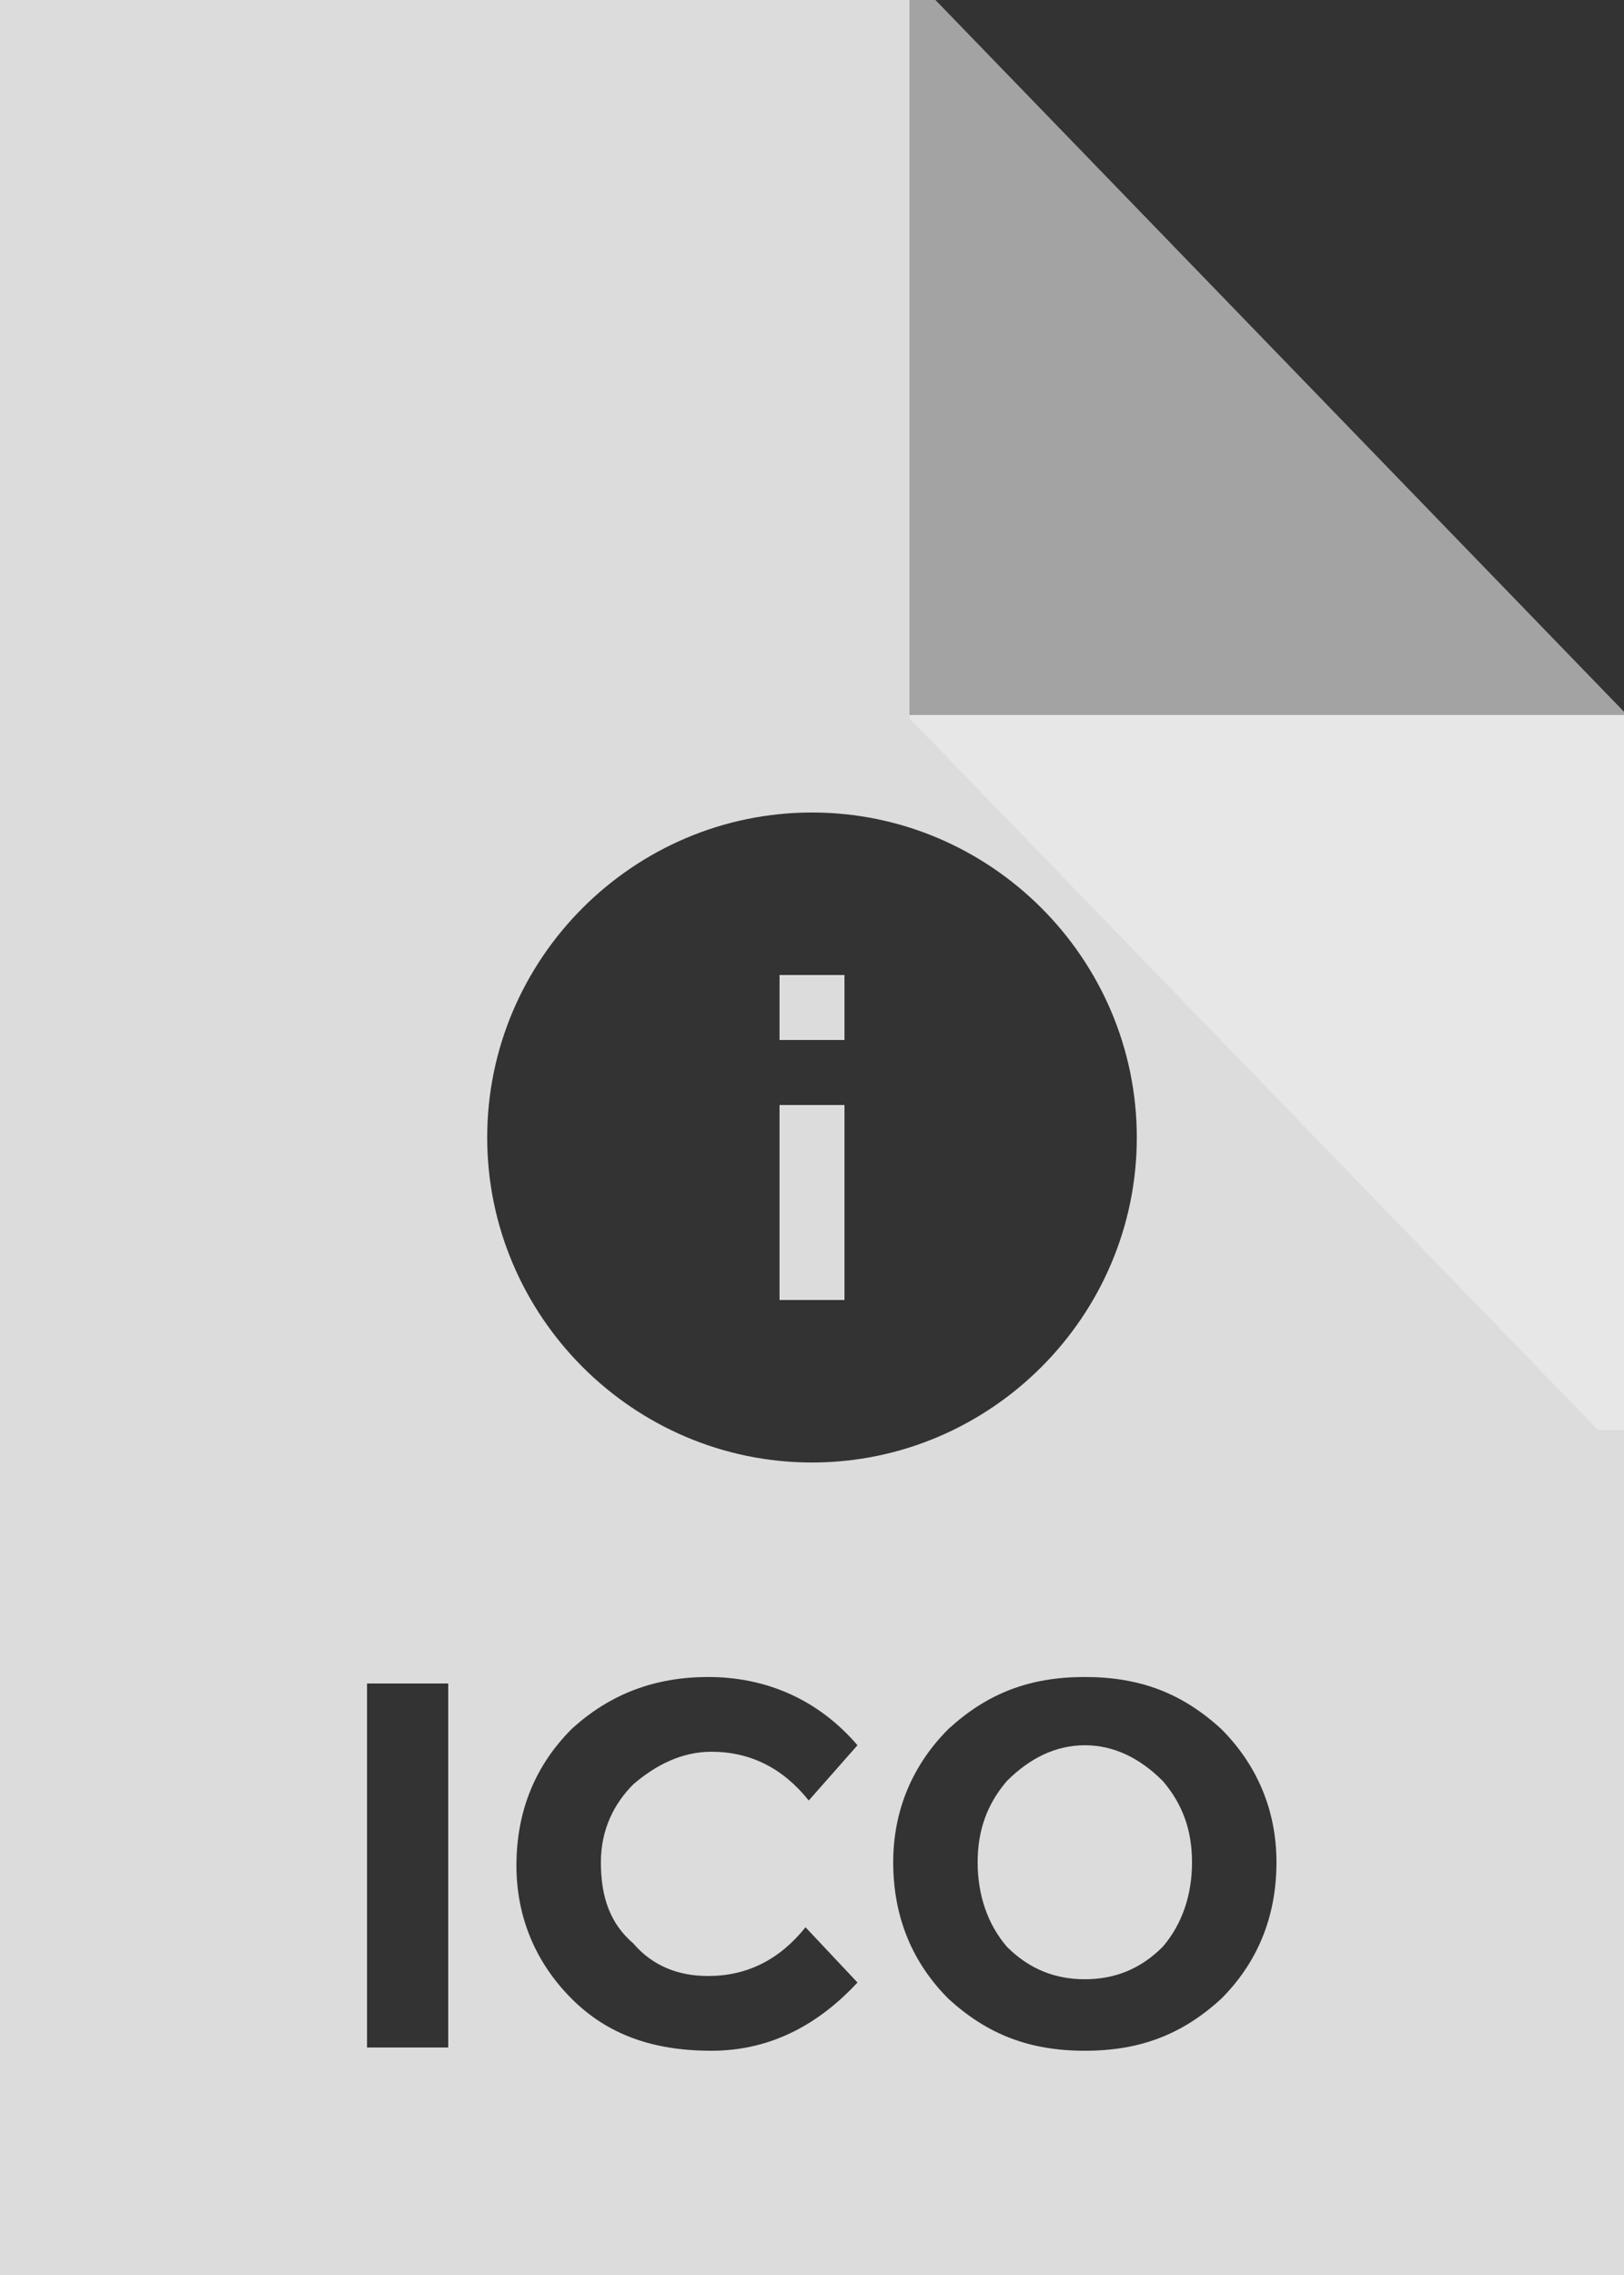<svg xmlns="http://www.w3.org/2000/svg" width="50" height="70" viewBox="0 0 50 70" version="1.1"><rect x="0" y="0" width="50" height="70" fill="#333333" stroke="none"/><g stroke="none" stroke-width="1" fill="none" fill-rule="evenodd"><g transform="translate(-20, -12)" fill="#EEEEEE"><g transform="translate(20, 12)" id="bfd-svg-color"><path d="M0 0L50 0 50 70 0 70 0 0ZM50 22L28 22 28 0 50 0 50 22ZM11.3 51.8L13.8 51.8 13.8 63 11.3 63 11.3 51.8ZM21.8 60.8C23 60.8 24 60.3 24.8 59.3L26.4 61C25.1 62.4 23.6 63.1 21.9 63.1 20.1 63.1 18.7 62.6 17.6 61.5 16.5 60.4 15.9 59 15.9 57.4 15.9 55.7 16.5 54.3 17.6 53.2 18.8 52.1 20.2 51.6 21.8 51.6 23.6 51.6 25.2 52.3 26.4 53.7L24.9 55.4C24.1 54.4 23.1 53.9 21.9 53.9 21 53.9 20.2 54.3 19.5 54.9 18.9 55.5 18.5 56.3 18.5 57.3 18.5 58.4 18.8 59.2 19.5 59.8 20.1 60.5 20.9 60.8 21.8 60.8ZM33.4 63.1C31.7 63.1 30.4 62.6 29.2 61.5 28.1 60.4 27.5 59 27.5 57.3 27.5 55.7 28.1 54.3 29.2 53.2 30.4 52.1 31.7 51.6 33.4 51.6 35.1 51.6 36.4 52.1 37.6 53.2 38.7 54.3 39.3 55.7 39.3 57.3 39.3 59 38.7 60.4 37.6 61.5 36.4 62.6 35.1 63.1 33.4 63.1ZM25 25C19.5 25 15 29.5 15 35 15 40.5 19.5 45 25 45 30.5 45 35 40.5 35 35 35 29.5 30.5 25 25 25Z" fill-opacity="0.9"/><path d="M24 40L26 40 26 34 24 34 24 40 24 40Z" fill-opacity="0.9"/><path d="M24 32L26 32 26 30 24 30 24 32 24 32Z" fill-opacity="0.9"/><path d="M35.8 54.8C35.1 54.1 34.3 53.7 33.4 53.7 32.5 53.7 31.7 54.1 31 54.8 30.4 55.5 30.1 56.3 30.1 57.3 30.1 58.3 30.4 59.2 31 59.9 31.7 60.6 32.5 60.9 33.4 60.9 34.3 60.9 35.1 60.6 35.8 59.9 36.4 59.2 36.7 58.3 36.7 57.3 36.7 56.3 36.4 55.5 35.8 54.8L35.8 54.8Z" fill-opacity="0.9"/><path d="M28.8 0L28 0 28 22 50 22 50 21.9 28.8 0Z" fill-opacity="0.6"/><path d="M28.8 22L28 22 28 44 50 44 50 43.9 28.8 22Z" opacity="0.6" transform="translate(39, 33) rotate(-180) translate(-39, -33) "/></g></g></g></svg>